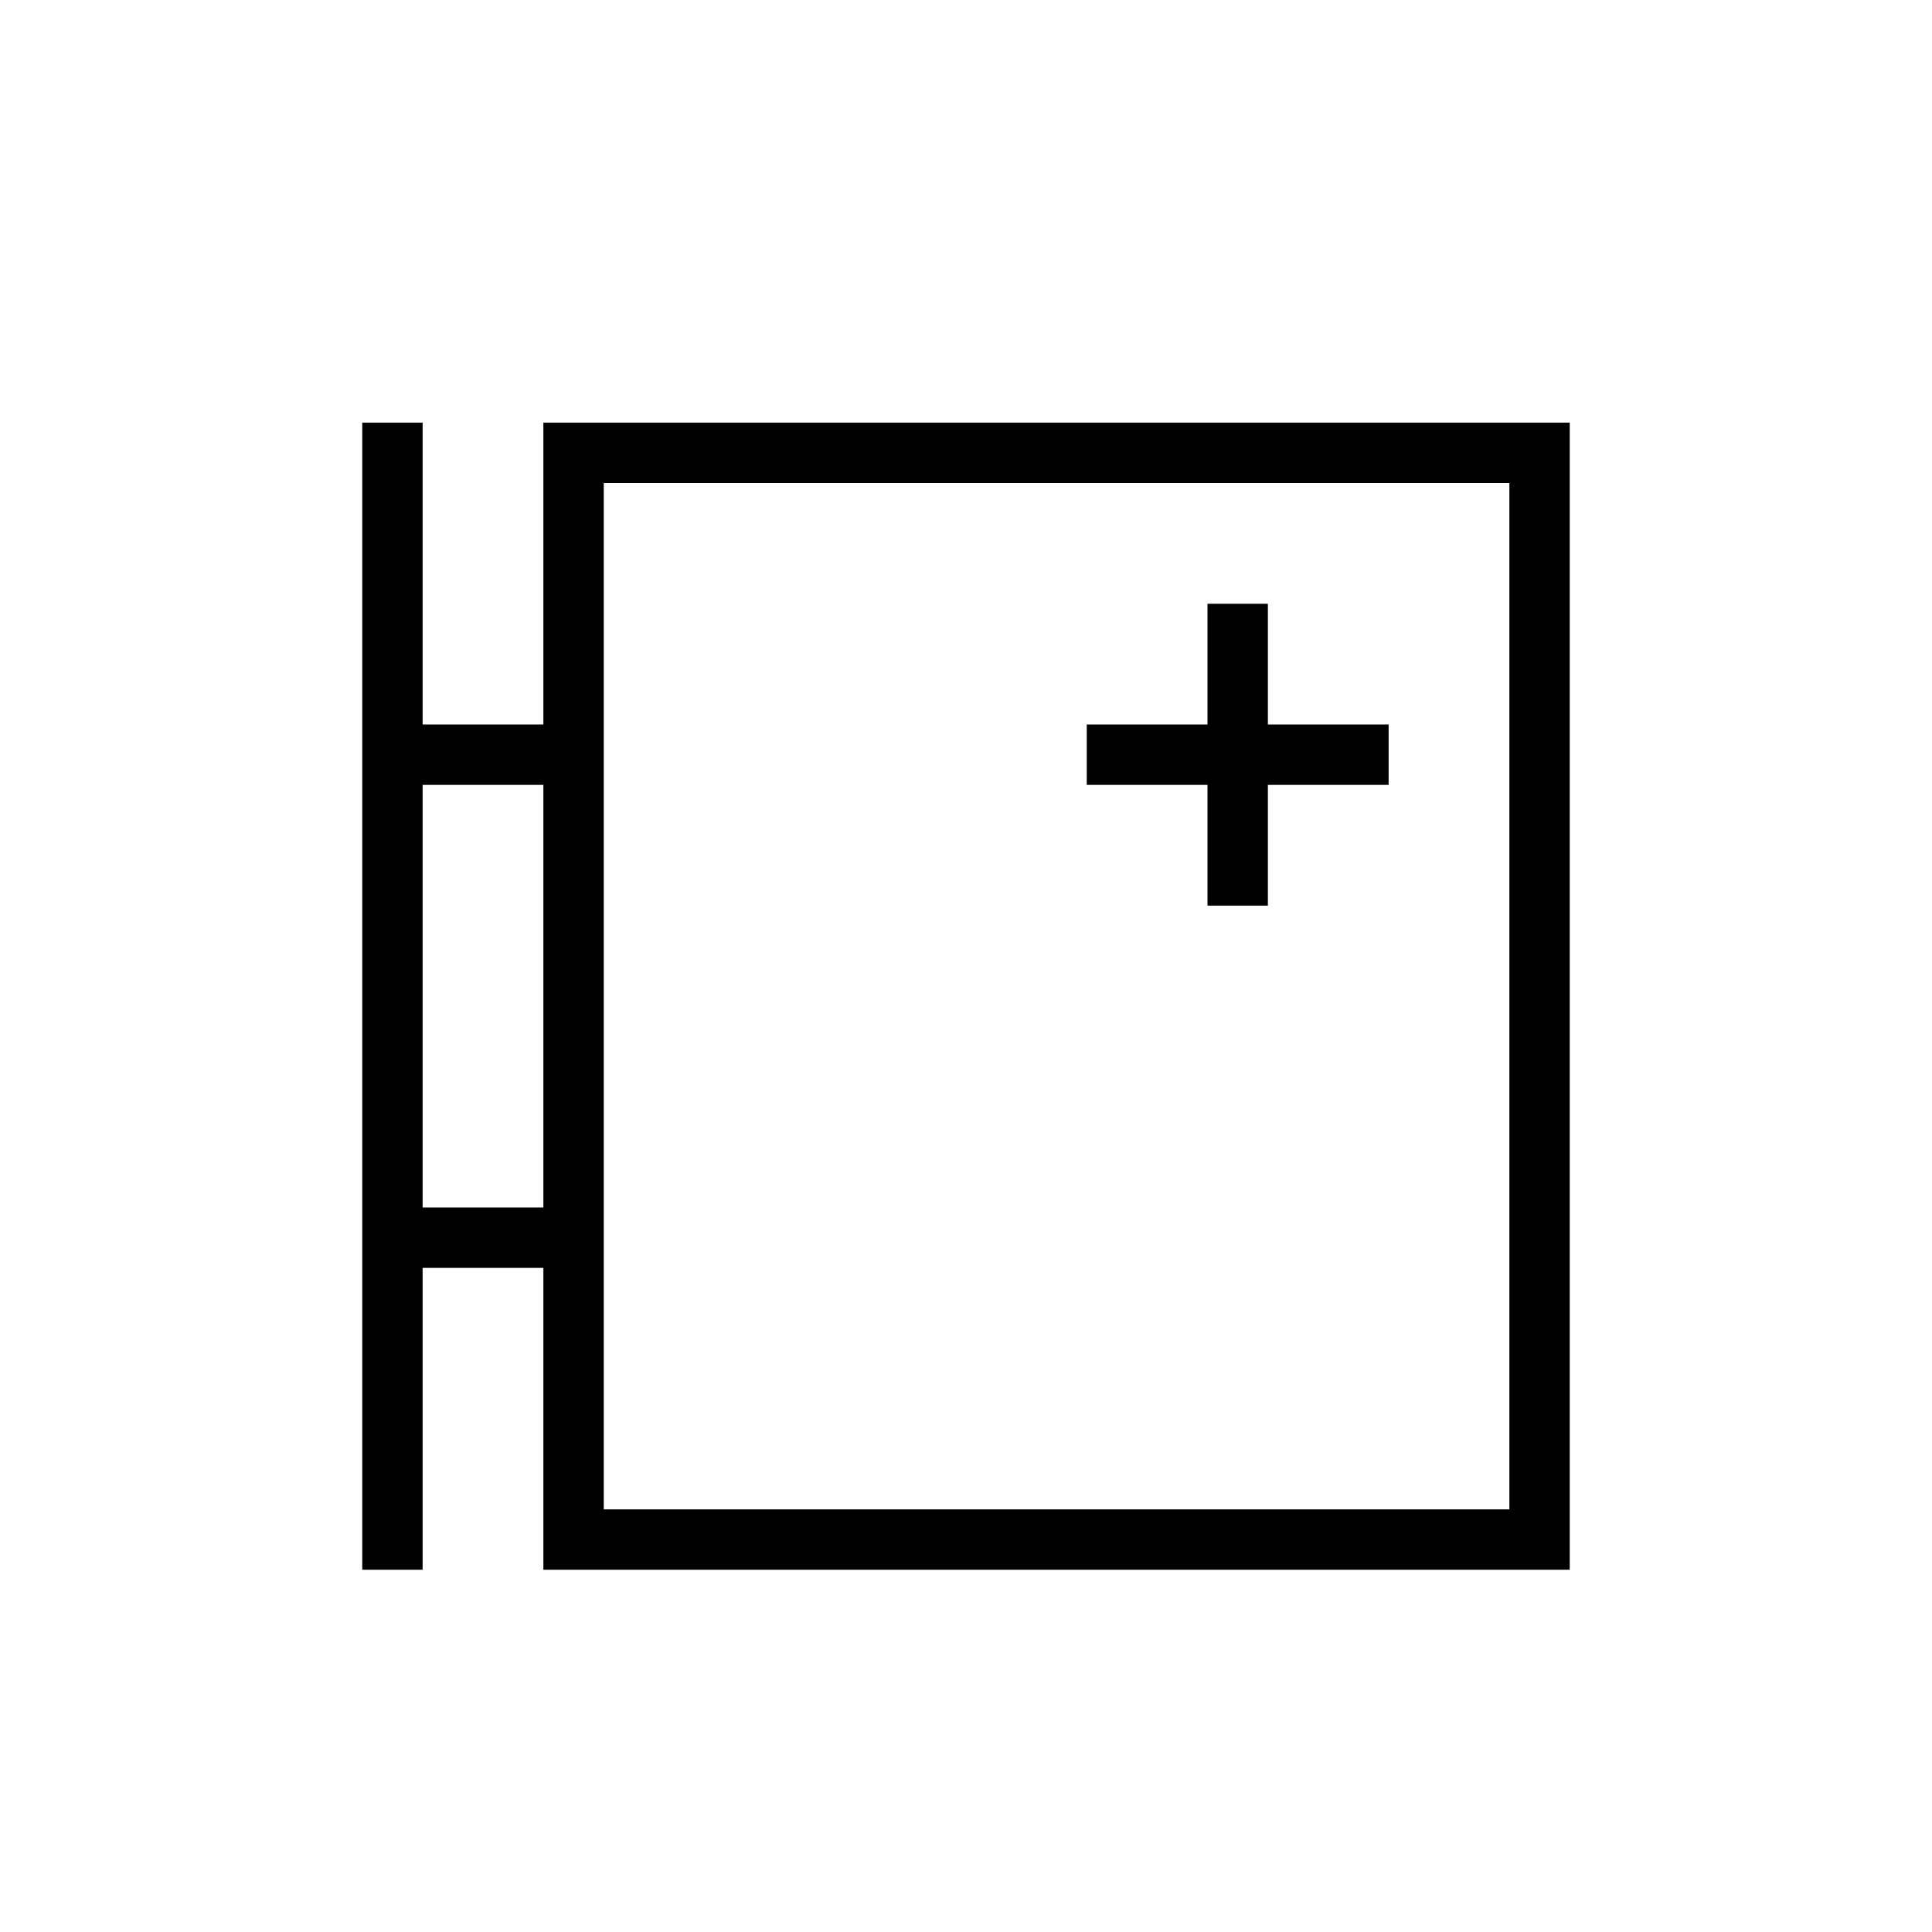 <svg xmlns="http://www.w3.org/2000/svg" width="32" height="32" viewBox="0 0 32 32">
    <defs>
        <clipPath id="k4fnffh0ia">
            <path data-name="사각형 1372" transform="translate(1442 572)" style="fill:none" d="M0 0h32v32H0z"/>
        </clipPath>
    </defs>
    <g data-name="그룹 1128">
        <g data-name="그룹 1126" style="opacity:.5">
            <g data-name="그룹 1125">
                <g data-name="그룹 1124" style="clip-path:url(#k4fnffh0ia)" transform="translate(-1442 -572)">
                    <path data-name="사각형 1371" transform="translate(1442 572)" style="fill:none" d="M0 0h32v32H0z"/>
                </g>
            </g>
        </g>
        <g data-name="그룹 1127">
            <path data-name="패스 339" d="M25 7H9v5H7V7H6v19h1v-5h2v5h17V7zM9 20H7v-7h2zm16 5H10V8h15z"/>
            <path data-name="패스 340" d="M20 15h1v-2h2v-1h-2v-2h-1v2h-2v1h2z"/>
        </g>
    </g>
</svg>
